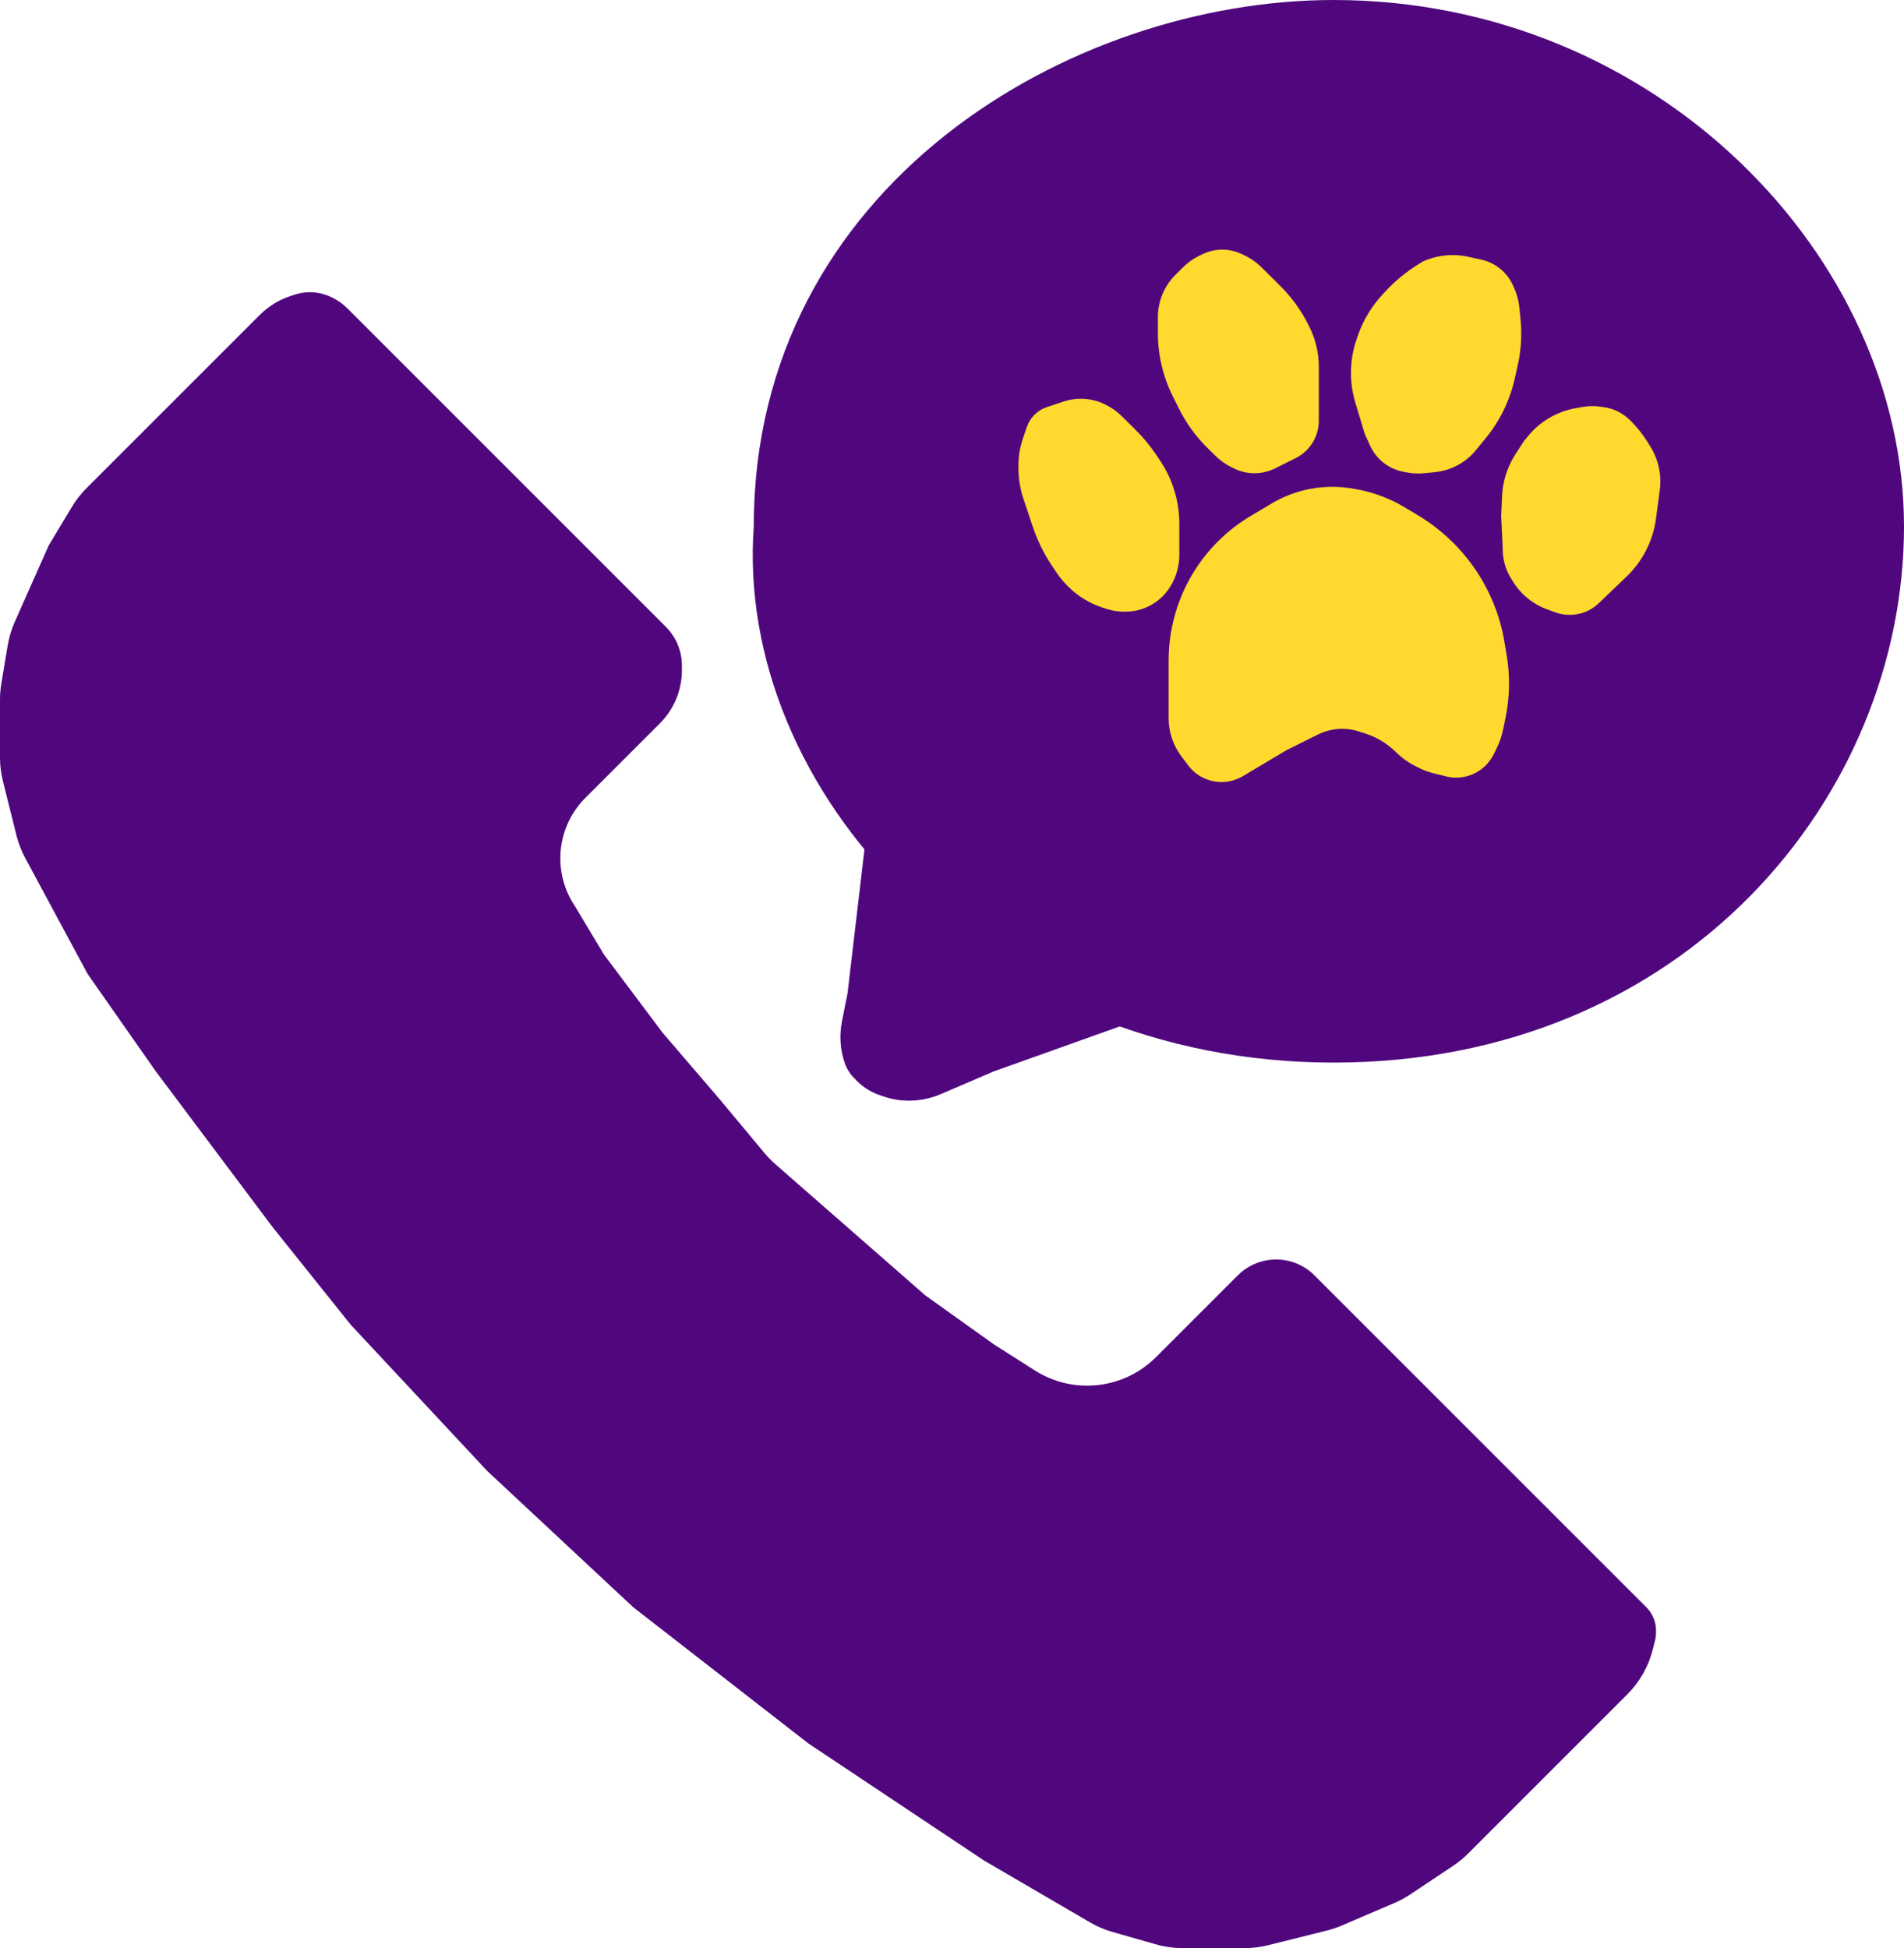 <svg width="43" height="44" viewBox="0 0 43 44" fill="none" xmlns="http://www.w3.org/2000/svg">
<path d="M3.52 24.2L1.98 22L0.571 19.382C0.484 19.221 0.418 19.05 0.373 18.873L0.066 17.643C0.022 17.468 0 17.289 0 17.109V15.802C0 15.681 0.01 15.56 0.03 15.44L0.174 14.576C0.205 14.393 0.258 14.214 0.334 14.044L1.1 12.32L1.621 11.452C1.713 11.298 1.824 11.156 1.952 11.028L2.64 10.34L5.06 7.92L5.868 7.112C6.06 6.92 6.294 6.775 6.551 6.69L6.65 6.657C6.763 6.619 6.881 6.6 6.999 6.6C7.171 6.6 7.34 6.64 7.493 6.717L7.521 6.73C7.639 6.79 7.748 6.868 7.842 6.962L15.038 14.158C15.132 14.252 15.21 14.361 15.27 14.479C15.355 14.651 15.4 14.84 15.4 15.031V15.139C15.4 15.588 15.222 16.018 14.905 16.335L13.222 18.018C12.569 18.671 12.468 19.692 12.98 20.46L13.64 21.56L14.96 23.32L16.28 24.86L17.269 26.047C17.343 26.136 17.424 26.218 17.51 26.294L19.14 27.72L20.9 29.26L22.44 30.36L23.371 30.953C24.241 31.506 25.379 31.381 26.108 30.652L26.18 30.58L27.06 29.7L27.72 29.04L27.956 28.804C28.09 28.67 28.254 28.569 28.434 28.509C28.684 28.425 28.956 28.425 29.206 28.509C29.386 28.569 29.55 28.67 29.684 28.804L37.18 36.3C37.321 36.441 37.4 36.632 37.4 36.831V36.859C37.4 36.926 37.392 36.993 37.376 37.058L37.328 37.249C37.231 37.636 37.031 37.989 36.749 38.271L34.1 40.92L33.154 41.866C33.052 41.968 32.939 42.06 32.819 42.141L31.848 42.788C31.736 42.862 31.618 42.927 31.494 42.98L30.302 43.49C30.194 43.537 30.083 43.574 29.969 43.603L28.643 43.934C28.468 43.978 28.289 44 28.109 44H26.708C26.504 44 26.3 43.971 26.104 43.915L25.126 43.636C24.949 43.586 24.78 43.513 24.621 43.421L22.22 42.02L18.26 39.38L14.3 36.3L11 33.22L7.92 29.92L6.16 27.72L4.84 25.96L3.52 24.2Z" fill="#50077E"/>
<path d="M19.58 18.7L21.56 20.68L25.52 23.1L22.44 24.2L21.239 24.715C21.015 24.811 20.775 24.86 20.532 24.86H20.524C20.336 24.86 20.149 24.83 19.971 24.77L19.875 24.738C19.681 24.674 19.505 24.565 19.36 24.42L19.291 24.351C19.192 24.252 19.117 24.131 19.073 23.997C18.973 23.698 18.953 23.377 19.015 23.068L19.03 22.99L19.14 22.44L19.58 18.7Z" fill="#50077E"/>
<path d="M43 11.89C43 17.97 38.062 24 30.119 24C22.176 24 16.594 17.835 17.023 11.89C17.023 4.183 24.191 0 30.119 0C37.418 0 43 5.81 43 11.89Z" fill="#50077E"/>
<path d="M26.59 13.707C26.778 13.146 27.095 12.637 27.514 12.22V12.22C27.734 12.002 27.98 11.812 28.246 11.653L28.715 11.374C28.942 11.239 29.187 11.138 29.443 11.074V11.074C29.827 10.979 30.227 10.97 30.615 11.047L30.709 11.065C31.059 11.135 31.393 11.263 31.699 11.445L32.01 11.63C32.301 11.804 32.572 12.014 32.813 12.253V12.253C33.21 12.647 33.525 13.121 33.735 13.64V13.64C33.846 13.917 33.927 14.204 33.976 14.498L34.027 14.8C34.105 15.262 34.097 15.735 34.004 16.194L33.95 16.462C33.918 16.621 33.865 16.775 33.792 16.919L33.729 17.046C33.683 17.136 33.623 17.219 33.551 17.29V17.29C33.318 17.522 32.98 17.615 32.661 17.536L32.364 17.462C32.259 17.436 32.157 17.399 32.061 17.351L31.971 17.306C31.806 17.224 31.655 17.116 31.524 16.986V16.986C31.335 16.799 31.106 16.658 30.853 16.574L30.698 16.523C30.574 16.482 30.444 16.461 30.313 16.461V16.461C30.124 16.461 29.938 16.505 29.769 16.588L29.057 16.942L28.068 17.531C27.922 17.617 27.756 17.663 27.587 17.663V17.663C27.292 17.663 27.014 17.525 26.837 17.29L26.684 17.088C26.494 16.837 26.392 16.531 26.392 16.216V15.499V14.918C26.392 14.506 26.459 14.097 26.59 13.707V13.707Z" fill="#FFD92E"/>
<path d="M23 10.519C23 10.313 23.033 10.109 23.099 9.913L23.188 9.649C23.224 9.542 23.284 9.445 23.364 9.366V9.366C23.443 9.287 23.54 9.228 23.646 9.193L24.024 9.068C24.148 9.027 24.278 9.006 24.409 9.006V9.006C24.598 9.006 24.784 9.049 24.953 9.133L24.983 9.148C25.114 9.213 25.233 9.299 25.337 9.402L25.645 9.708C25.82 9.881 25.976 10.07 26.113 10.274L26.2 10.404C26.327 10.593 26.428 10.799 26.501 11.015V11.015C26.589 11.277 26.634 11.551 26.634 11.828V12.534C26.634 12.744 26.585 12.951 26.49 13.139L26.479 13.162C26.421 13.276 26.345 13.38 26.255 13.47V13.47C26.032 13.691 25.731 13.815 25.418 13.815H25.385C25.249 13.815 25.115 13.794 24.986 13.751L24.885 13.718C24.601 13.624 24.343 13.465 24.131 13.255L24.113 13.236C24.017 13.142 23.931 13.038 23.856 12.926L23.764 12.788C23.578 12.512 23.431 12.213 23.325 11.898L23.242 11.651L23.115 11.271C23.039 11.045 23 10.808 23 10.569V10.519Z" fill="#FFD92E"/>
<path d="M34.516 9.841C34.715 9.6 34.975 9.416 35.268 9.306V9.306C35.374 9.266 35.483 9.237 35.594 9.217L35.743 9.191C35.876 9.168 36.012 9.166 36.146 9.186L36.228 9.197C36.448 9.229 36.652 9.331 36.809 9.487V9.487L36.82 9.498C36.974 9.65 37.108 9.82 37.221 10.004L37.278 10.096C37.324 10.171 37.363 10.249 37.395 10.331V10.331C37.487 10.566 37.518 10.82 37.485 11.07L37.399 11.711C37.365 11.972 37.284 12.224 37.161 12.457V12.457C37.049 12.67 36.902 12.864 36.727 13.03L36.104 13.626C35.999 13.727 35.871 13.802 35.731 13.845V13.845C35.534 13.906 35.321 13.901 35.127 13.831L34.944 13.764C34.606 13.642 34.322 13.403 34.144 13.094V13.094V13.094C34.009 12.888 33.937 12.648 33.937 12.402L33.937 12.373L33.902 11.651L33.923 11.202C33.932 11.013 33.969 10.826 34.033 10.648V10.648C34.084 10.507 34.15 10.372 34.232 10.247L34.422 9.955L34.516 9.841Z" fill="#FFD92E"/>
<path d="M26.15 7.161C26.15 6.951 26.199 6.744 26.294 6.556V6.556C26.359 6.426 26.444 6.308 26.547 6.206L26.72 6.035C26.823 5.932 26.943 5.846 27.074 5.781L27.144 5.747C27.287 5.676 27.444 5.639 27.603 5.639V5.639C27.763 5.639 27.92 5.676 28.062 5.747L28.132 5.781C28.263 5.846 28.383 5.932 28.487 6.035L28.815 6.36L28.917 6.462C29.17 6.713 29.381 7.004 29.541 7.322V7.322L29.567 7.374C29.71 7.656 29.784 7.968 29.784 8.284V8.284V9.503C29.784 9.651 29.749 9.796 29.683 9.927V9.927C29.591 10.11 29.443 10.257 29.26 10.348L29.057 10.449L28.789 10.582C28.647 10.652 28.489 10.689 28.33 10.689V10.689C28.171 10.689 28.014 10.652 27.871 10.582L27.801 10.547C27.67 10.482 27.55 10.396 27.447 10.293L27.361 10.208L27.259 10.107C27.006 9.855 26.795 9.565 26.634 9.246V9.246L26.496 8.972C26.427 8.834 26.367 8.692 26.318 8.546L26.314 8.533C26.205 8.209 26.15 7.869 26.15 7.527V7.527V7.161Z" fill="#FFD92E"/>
<path d="M33.328 10.171C33.195 10.334 33.026 10.464 32.833 10.55V10.55C32.7 10.61 32.558 10.648 32.413 10.663L32.17 10.688C32.025 10.703 31.878 10.695 31.735 10.664L31.659 10.647C31.503 10.612 31.358 10.543 31.234 10.443V10.443C31.11 10.343 31.012 10.216 30.946 10.072L30.822 9.801L30.609 9.093C30.544 8.876 30.51 8.65 30.51 8.423V8.423C30.51 8.172 30.551 7.922 30.631 7.684L30.659 7.601C30.721 7.416 30.804 7.238 30.906 7.071V7.071C30.999 6.918 31.107 6.776 31.229 6.645L31.295 6.574C31.515 6.339 31.766 6.133 32.041 5.964L32.137 5.905V5.905C32.458 5.761 32.817 5.724 33.16 5.8V5.8L33.452 5.864C33.608 5.898 33.753 5.968 33.877 6.068V6.068C34 6.167 34.099 6.294 34.165 6.438L34.197 6.509C34.257 6.642 34.296 6.783 34.311 6.927L34.324 7.047L34.338 7.189C34.375 7.543 34.355 7.901 34.277 8.249V8.249L34.21 8.548C34.176 8.698 34.132 8.846 34.077 8.991L34.073 9.002C33.951 9.322 33.779 9.621 33.562 9.886V9.886L33.328 10.171Z" fill="#FFD92E"/>
</svg>
